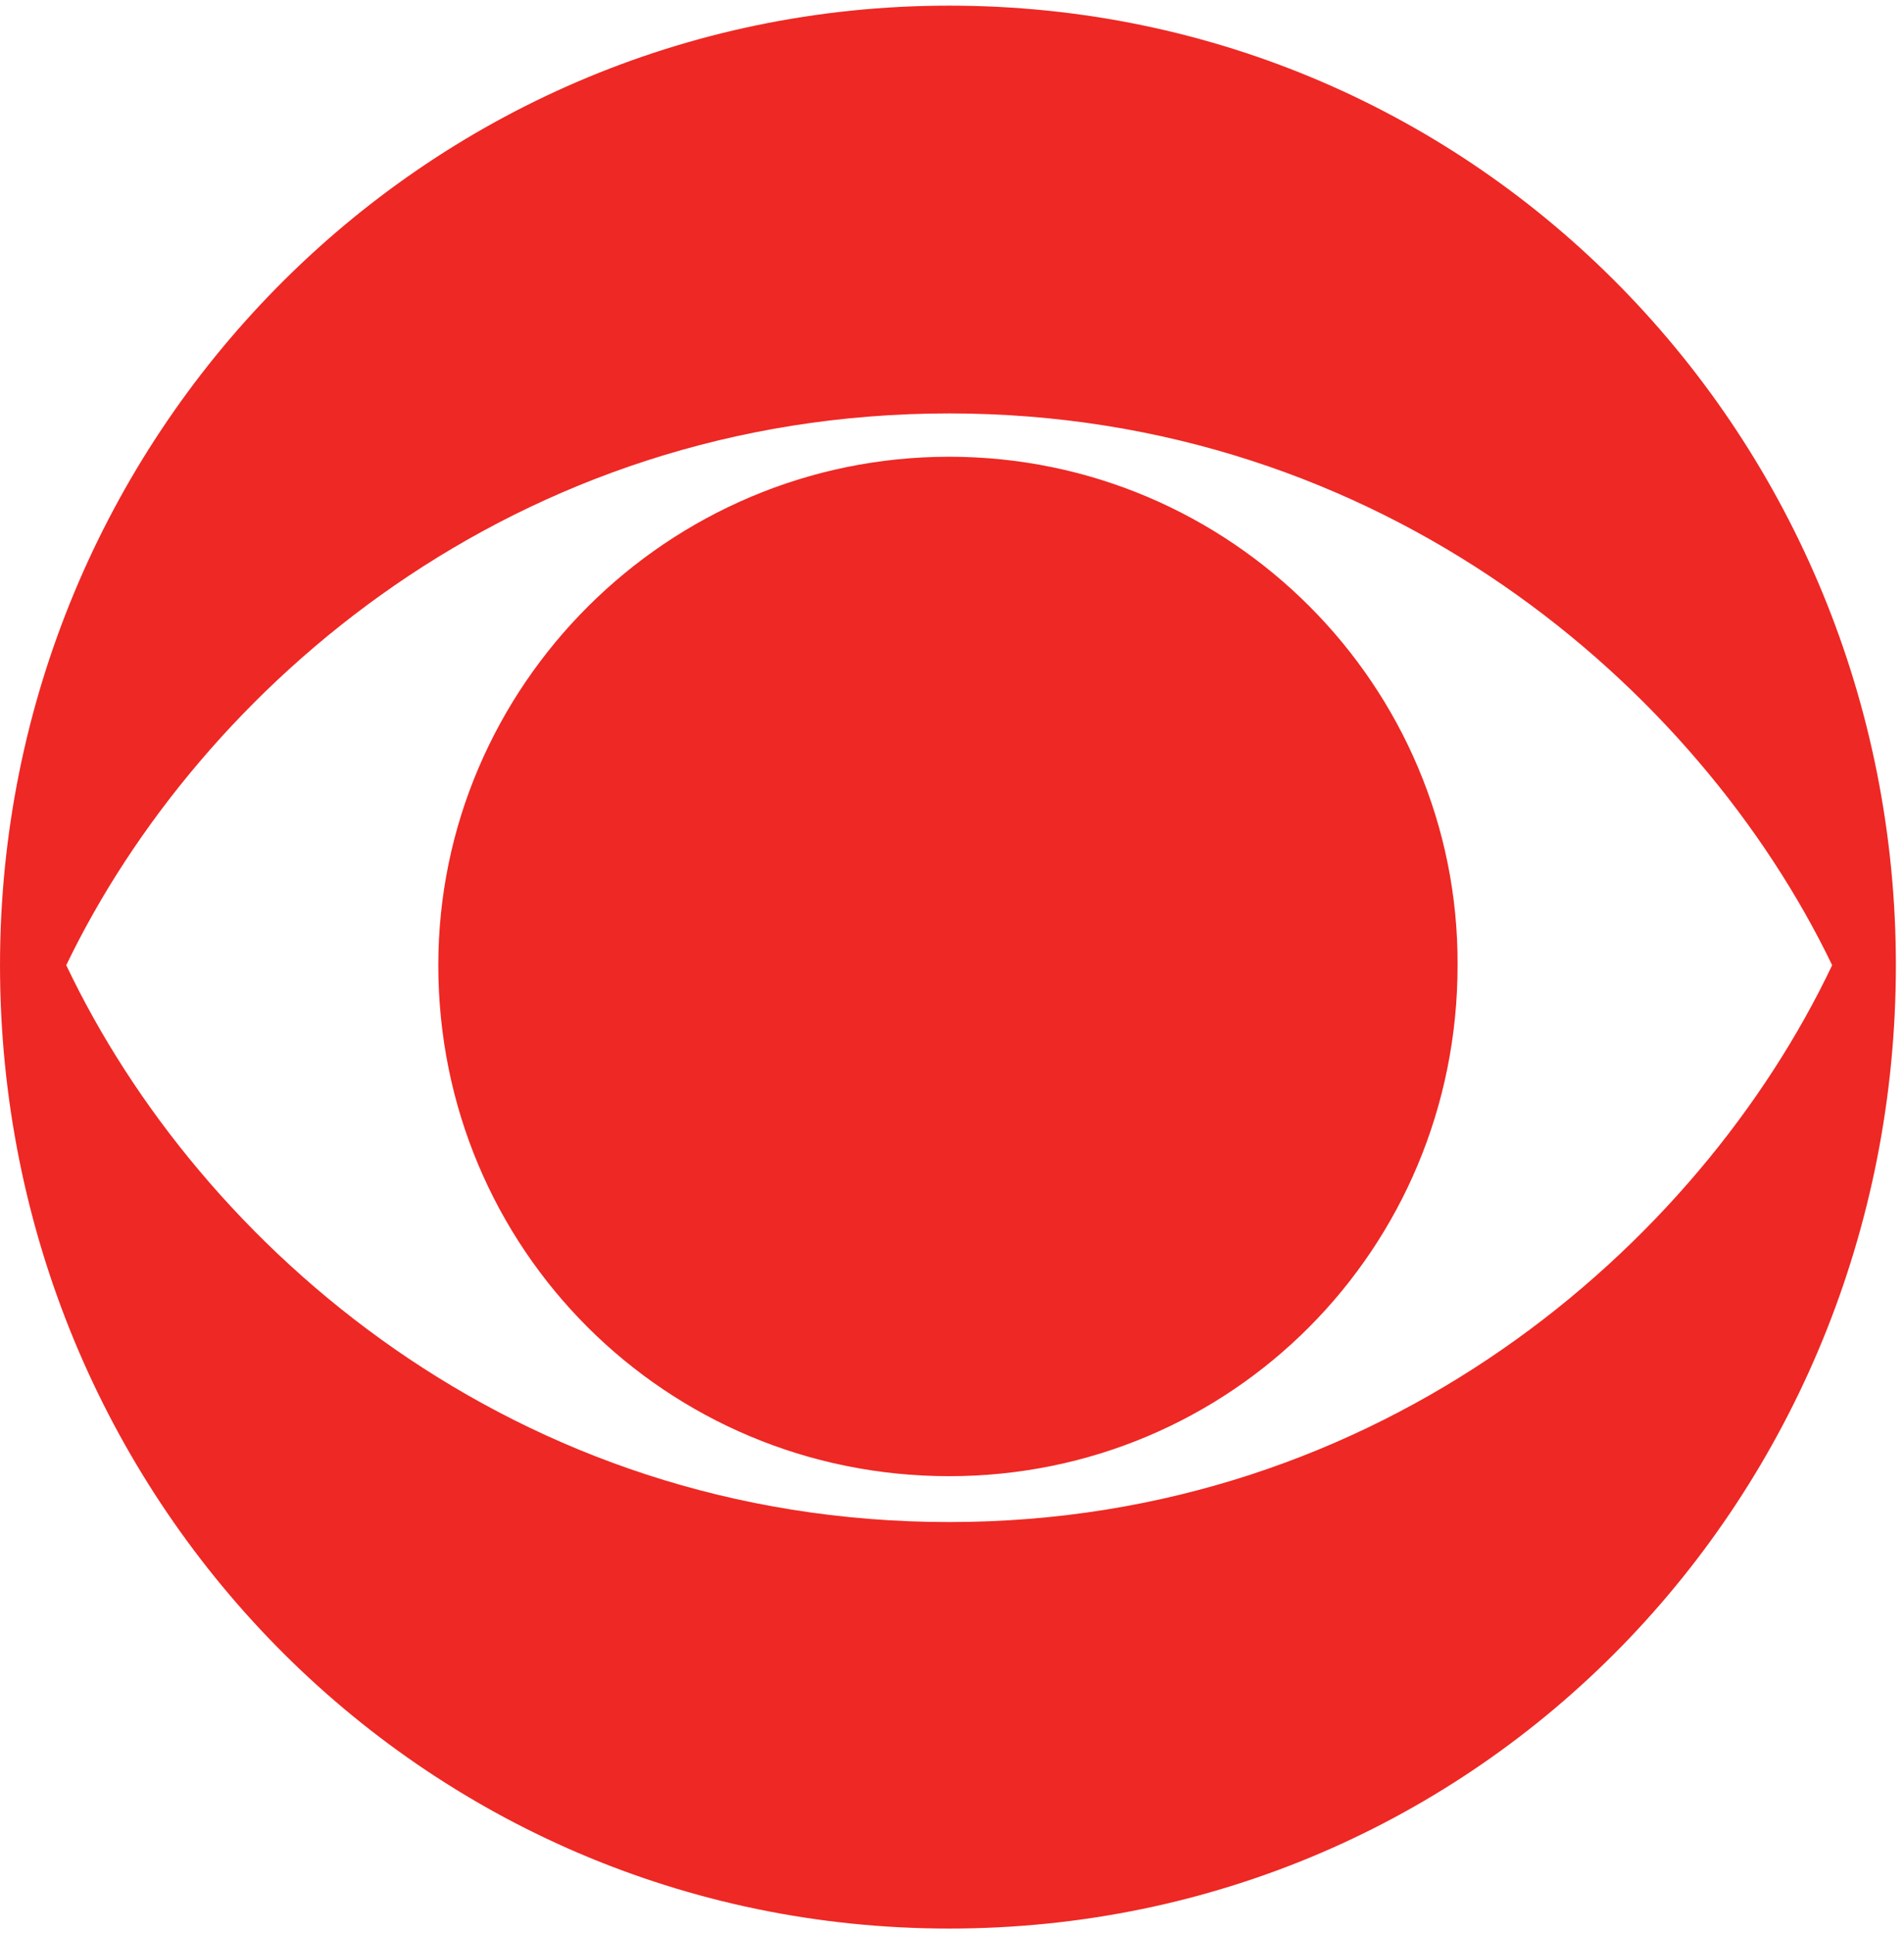 <?xml version="1.0" encoding="UTF-8"?>
<svg width="191px" height="194px" viewBox="0 0 191 194" version="1.1" xmlns="http://www.w3.org/2000/svg" xmlns:xlink="http://www.w3.org/1999/xlink">
    <title>cbsi-eye</title>
    <g id="Page-1" stroke="none" stroke-width="1" fill="none" fill-rule="evenodd">
        <g id="cbsi-eye" fill="#EE2824" fill-rule="nonzero">
            <g id="Group">
                <path d="M190.185,96.808 C190.185,150.106 148.518,193.434 95.221,193.434 C42.179,193.434 0.001,150.106 0.001,96.808 C0.001,44.022 42.179,0.566 95.221,0.566 C148.518,0.566 190.185,44.022 190.185,96.808 Z M6.646,96.808 C20.066,125.055 51.636,152.662 95.22,152.662 C138.548,152.662 170.373,125.055 183.793,96.808 C170.373,68.945 138.675,41.466 95.22,41.466 C51.636,41.466 20.067,68.945 6.646,96.808 Z M95.22,45.811 C66.973,45.811 43.968,68.817 43.968,96.808 C43.968,125.309 66.846,148.061 95.22,148.061 C123.466,148.061 146.218,125.309 146.218,96.808 C146.344,68.817 123.466,45.811 95.22,45.811 Z" id="Shape"></path>
            </g>
        </g>
    </g>
</svg>